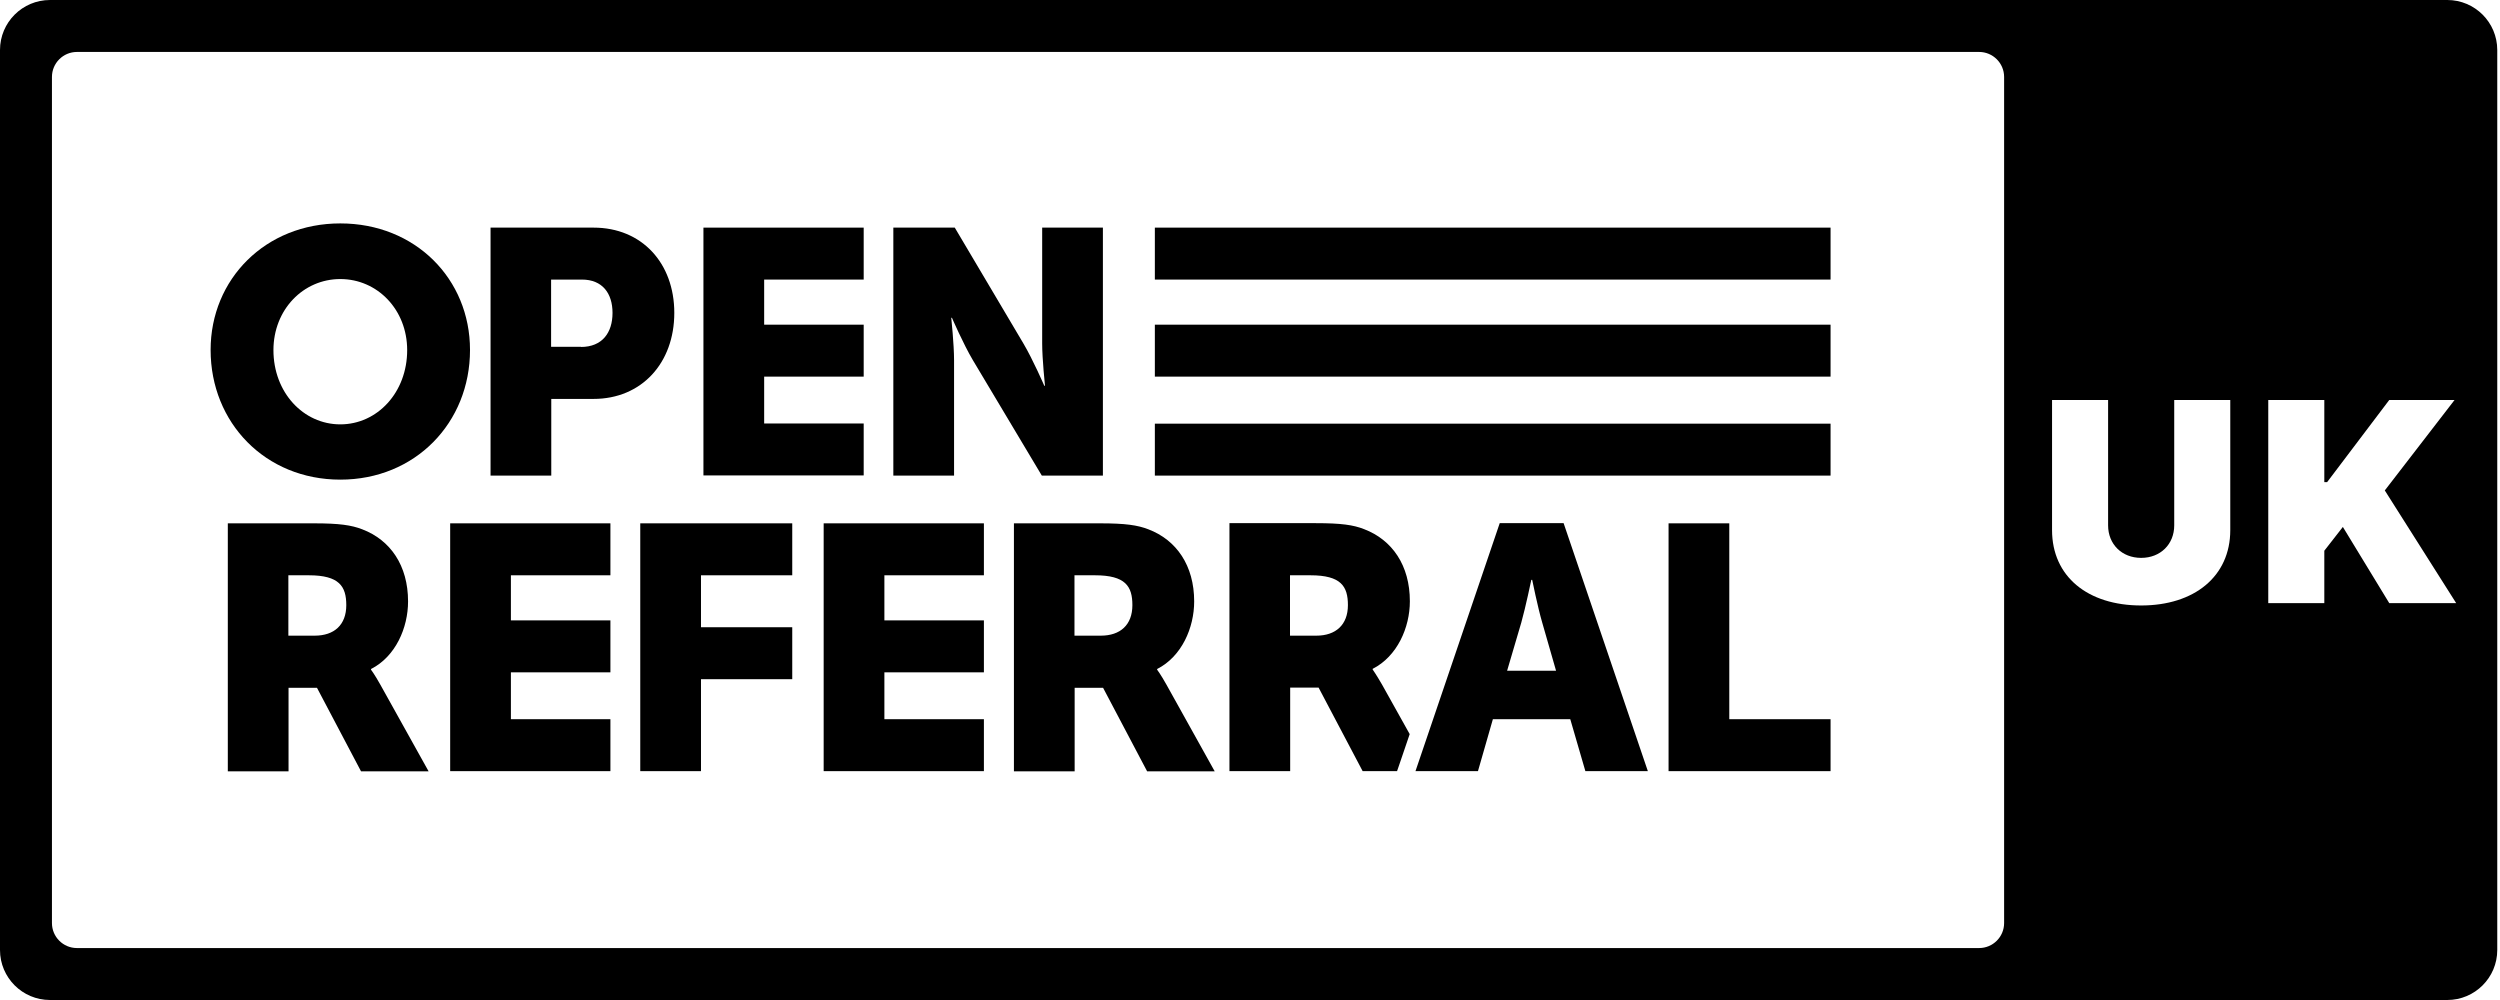 <svg width="200" height="80" viewBox="0 0 200 80" xmlns="http://www.w3.org/2000/svg">
<path d="M27.225 17.873C33.22 17.873 37.601 22.31 37.601 27.996C37.601 33.822 33.22 38.371 27.225 38.371C21.229 38.371 16.849 33.822 16.849 27.996C16.849 22.324 21.243 17.873 27.225 17.873ZM27.225 33.949C30.187 33.949 32.574 31.393 32.574 28.01C32.574 24.767 30.187 22.324 27.225 22.324C24.262 22.324 21.875 24.767 21.875 28.01C21.875 31.393 24.262 33.949 27.225 33.949Z" />
<path d="M39.244 18.21H47.486C51.347 18.21 53.944 21.046 53.944 25.033C53.944 29.035 51.333 31.913 47.486 31.913H44.102V38.048H39.244V18.21ZM46.475 27.757C48.174 27.757 49.002 26.62 49.002 25.033C49.002 23.447 48.174 22.366 46.559 22.366H44.088V27.743H46.475V27.757Z" />
<path d="M56.275 18.21H69.095V22.366H61.133V25.974H69.095V30.13H61.133V33.879H69.095V38.034H56.275V18.21Z" />
<path d="M71.467 18.21H76.382L81.871 27.476C82.644 28.782 83.542 30.86 83.542 30.86H83.599C83.599 30.86 83.374 28.726 83.374 27.476V18.21H88.232V38.048H83.346L77.828 28.81C77.055 27.504 76.157 25.426 76.157 25.426H76.101C76.101 25.426 76.325 27.561 76.325 28.81V38.048H71.467V18.21Z" />
<path d="M18.211 41.867H25.119C27.141 41.867 28.11 42.008 28.98 42.345C31.227 43.201 32.645 45.237 32.645 48.115C32.645 50.221 31.648 52.524 29.682 53.52V53.577C29.682 53.577 29.963 53.942 30.426 54.77L34.288 61.706H28.882L25.358 55.023H23.083V61.706H18.225V41.867H18.211ZM25.175 50.853C26.734 50.853 27.703 49.996 27.703 48.41C27.703 46.908 27.141 46.023 24.712 46.023H23.069V50.853H25.175Z" />
<path d="M36.014 41.867H48.833V46.023H40.872V49.631H48.833V53.787H40.872V57.536H48.833V61.692H36.014V41.867Z" />
<path d="M51.221 41.867H63.38V46.023H56.079V50.179H63.38V54.335H56.079V61.692H51.221V41.867Z" />
<path d="M65.893 41.867H78.712V46.023H70.751V49.631H78.712V53.787H70.751V57.536H78.712V61.692H65.893V41.867Z" />
<path d="M81.1 41.867H88.008C90.029 41.867 90.998 42.008 91.869 42.345C94.115 43.201 95.534 45.237 95.534 48.115C95.534 50.221 94.537 52.524 92.571 53.52V53.577C92.571 53.577 92.852 53.942 93.315 54.77L97.176 61.706H91.77L88.246 55.023H85.972V61.706H81.114V41.867H81.1ZM88.064 50.853C89.622 50.853 90.591 49.996 90.591 48.41C90.591 46.908 90.044 46.023 87.6 46.023H85.958V50.853H88.064Z" />
<path d="M125.622 57.536H119.43L118.237 61.692H113.238L119.978 41.853H125.089L131.828 61.692H126.83L125.622 57.536ZM122.505 46.388C122.505 46.388 122.056 48.55 121.705 49.8L120.568 53.661H124.485L123.376 49.8C123.011 48.55 122.575 46.388 122.575 46.388H122.505Z" />
<path d="M111.919 61.243L112.775 58.729L110.557 54.756C110.079 53.928 109.813 53.563 109.813 53.563V53.507C111.778 52.51 112.789 50.207 112.789 48.101C112.789 45.223 111.371 43.187 109.125 42.331C108.268 41.994 107.299 41.853 105.264 41.853H98.356V61.692H103.214V55.009H105.488L109.012 61.692H111.764L111.919 61.243ZM105.306 50.853H103.2V46.023H104.842C107.285 46.023 107.833 46.908 107.833 48.41C107.833 49.983 106.864 50.853 105.306 50.853Z" />
<path d="M133.485 41.867H138.343V57.536H146.445V61.692H133.485V41.867Z" />
<path d="M146.445 18.21H92.388V22.366H146.445V18.21Z" />
<path d="M146.445 33.893H92.388V38.048H146.445V33.893Z" />
<path d="M146.445 25.974H92.388V30.13H146.445V25.974Z" />
<path fill-rule="evenodd" clip-rule="evenodd" d="M195.781 1.54876e-06C197.99 1.64532e-06 199.781 1.791 199.781 4L199.781 76C199.781 78.209 197.99 80 195.781 80L162.329 80L160.329 80L4.156 80H4C1.791 80 0 78.209 0 76V75.844V4.156V4C0 1.791 1.791 3.797e-06 4 3.797e-06H4.156L160.329 0L195.781 1.54876e-06ZM160.329 6.156C160.329 5.051 159.433 4.156 158.329 4.156H6.156C5.051 4.156 4.156 5.051 4.156 6.156V73.844C4.156 74.949 5.051 75.844 6.156 75.844H158.329C159.433 75.844 160.329 74.949 160.329 73.844V6.156ZM173.938 32V42.028C173.938 43.543 172.834 44.63 171.293 44.63C169.753 44.63 168.648 43.543 168.648 42.028V32H164.164V42.409C164.164 46.122 167.019 48.438 171.293 48.438C175.535 48.438 178.422 46.122 178.422 42.409V32H173.938ZM181.461 48.248H185.945V44.059L187.429 42.155L191.139 48.248H196.493L190.784 39.235L196.364 32H191.139L186.171 38.569H185.945V32H181.461V48.248Z" />
</svg>

